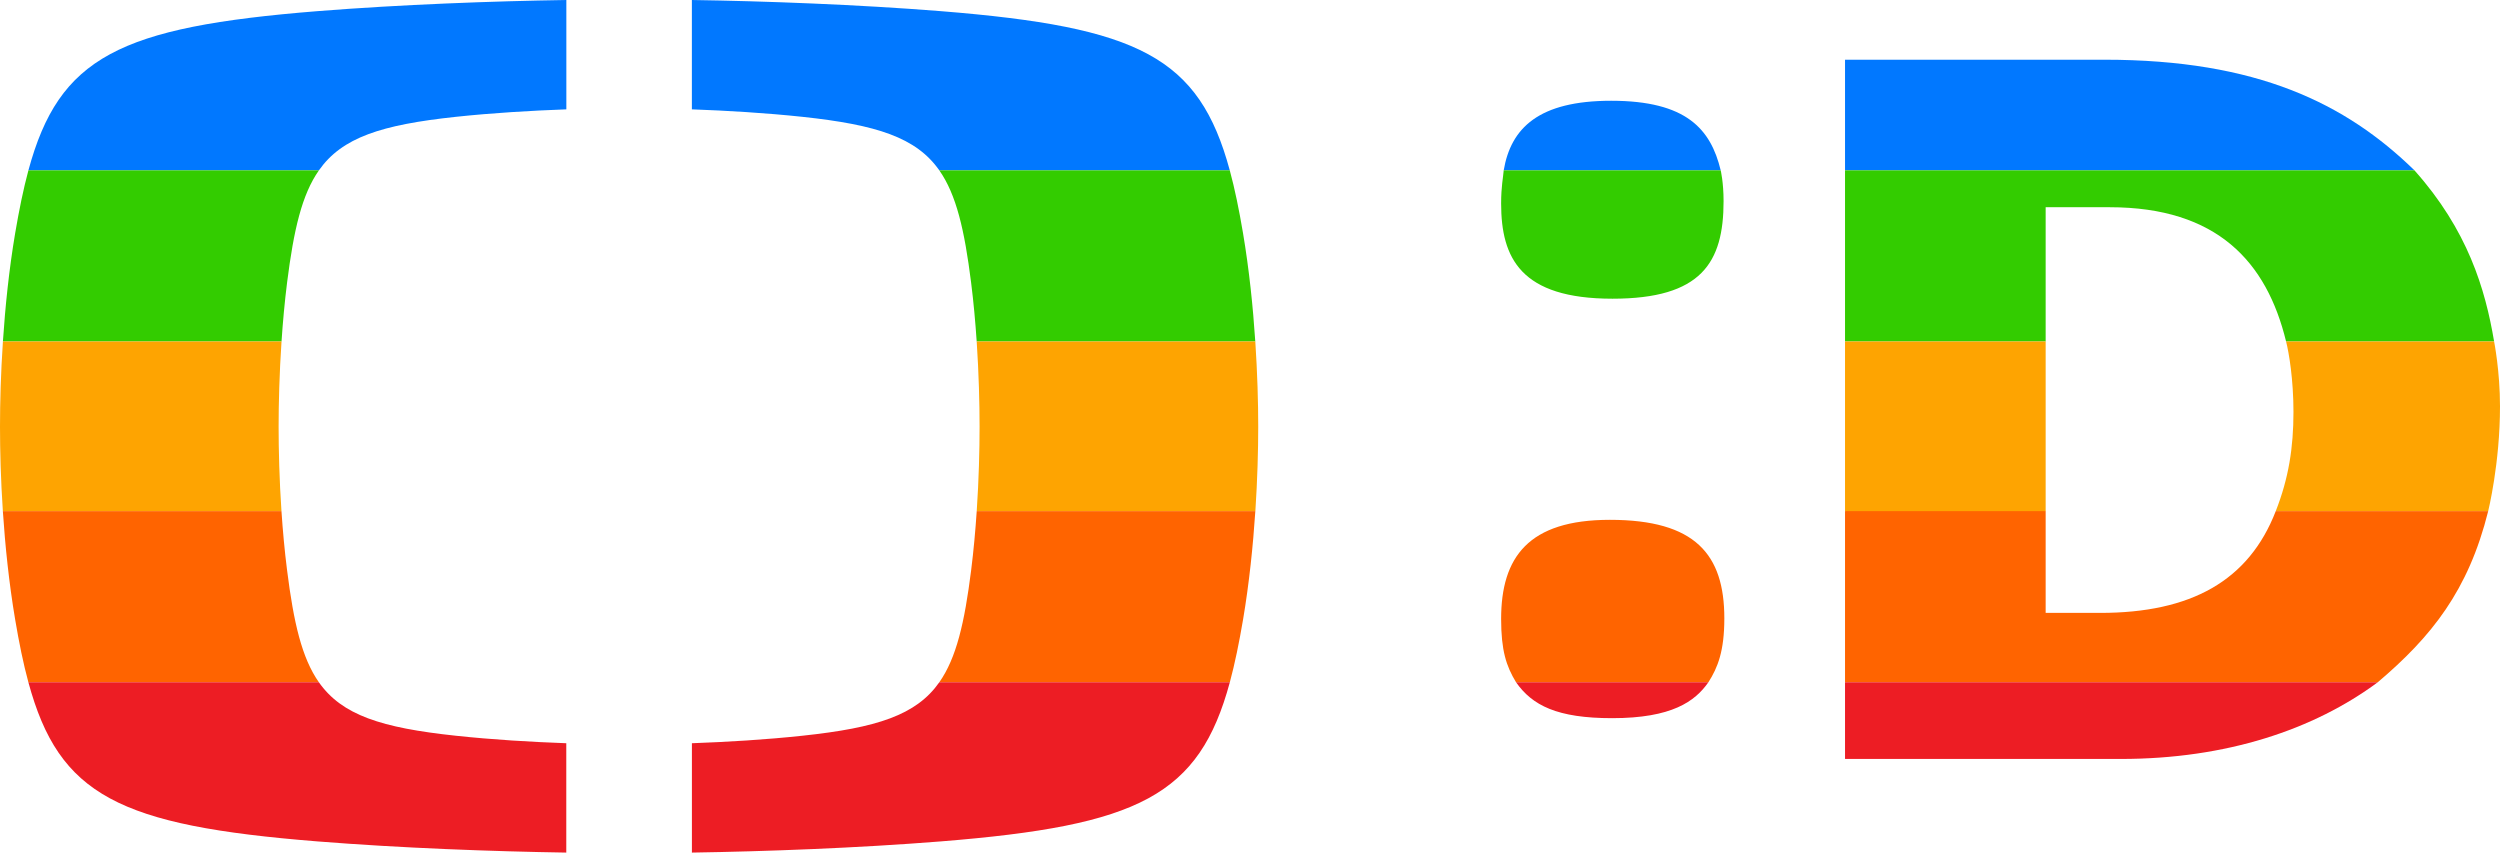 <svg
  xmlns="http://www.w3.org/2000/svg"
  viewBox="0 0 754 257.14">
<g>
  <g fill="#0178ff">
    <path d="M556.46 51.37L556.46 18.01C603.44 18.01 629.54 18.01 634.76 18.01C680.79 18.01 707.49 31.21 728.19 51.37C705.3 51.37 648.05 51.37 556.46 51.37Z"/>
    <path d="M96.19 51.37C103.15 41.45 115.05 37.64 137.43 35.24C148.48 34.06 160.26 33.36 170.81 32.98C170.81 29.68 170.81 3.3 170.81 0C148.55 0.35 121.12 1.35 95.78 3.36C35.89 8.16 17.84 17.19 8.57 51.37"/>
    <path d="M453.52 51.37C455.69 38.59 464.09 30.39 485.93 30.39C508.65 30.39 515.96 38.96 518.96 51.37C505.87 51.37 466.61 51.37 453.52 51.37Z"/>
    <path d="M283.29 51.37C276.32 41.45 264.42 37.64 242.05 35.24C230.99 34.06 219.22 33.36 208.67 32.98C208.67 29.68 208.67 3.3 208.67 0C230.92 0.35 258.35 1.35 283.69 3.36C343.59 8.16 361.63 17.19 370.9 51.37"/>
  </g>
  <g fill="#33cc00">
    <path d="M616.97 102.98L556.46 102.98L556.46 51.37C659.5 51.37 716.75 51.37 728.19 51.37C744.25 69.37 749.56 87.12 752.22 102.98C745.95 102.98 695.76 102.98 689.48 102.98C683.63 78.95 668.67 62.5 636.27 62.5C634.99 62.5 628.55 62.5 616.97 62.5L616.97 102.98Z"/>
    <path d="M84.91 102.98C85.3 97.13 85.85 91.07 86.59 85.17C88.59 69.33 91.05 58.68 96.19 51.37C87.42 51.37 17.34 51.37 8.57 51.37C7.06 56.98 5.77 63.28 4.57 70.35C2.73 81.26 1.57 92.55 0.88 102.98C17.68 102.98 68.1 102.98 84.91 102.98Z"/>
    <path d="M294.57 102.98C294.17 97.13 293.63 91.07 292.88 85.17C290.89 69.33 288.42 58.68 283.29 51.37C292.05 51.37 362.14 51.37 370.9 51.37C372.42 56.98 373.71 63.28 374.9 70.35C376.74 81.26 377.91 92.55 378.59 102.98C361.79 102.98 311.37 102.98 294.57 102.98Z"/>
    <path d="M453.52 51.37C460.07 51.37 512.42 51.37 518.96 51.37C518.96 51.37 519.83 54.91 519.83 60.67C519.83 79.21 513.15 90.09 486.32 90.09C458.6 90.09 452.74 77.79 452.74 61.37C452.74 56.26 453.37 53.37 453.52 51.37Z"/>
  </g>
  <g fill="#fea401">
    <path d="M556.46 154.15L556.46 102.98L616.97 102.98L616.97 154.15L587.15 174.62L556.46 154.15Z"/>
    <path d="M84.91 102.98C84.26 112.6 84.03 121.68 84.03 128.71C84.03 135.65 84.25 144.63 84.89 154.15C76.49 154.15 9.26 154.15 0.86 154.15C0.23 144.65 0 135.86 0 128.68C0 121.45 0.24 112.57 0.88 102.98"/>
    <path d="M294.57 102.98C295.21 112.6 295.44 121.68 295.44 128.71C295.44 135.65 295.22 144.63 294.58 154.15C302.98 154.15 370.21 154.15 378.62 154.15C379.24 144.65 379.48 135.86 379.48 128.68C379.48 121.45 379.23 112.57 378.6 102.98"/>
    <path d="M686.37 154.15C690.25 144.28 691.71 135.02 691.71 124.23C691.71 114.55 690.37 106.45 689.48 102.98C695.76 102.98 745.95 102.98 752.22 102.98C752.22 102.98 754 111.84 754 122.56C754 139.79 750.44 154.15 750.44 154.15C737.62 154.15 699.19 154.15 686.37 154.15Z"/>
  </g>
  <g fill="#ff6400">
    <path d="M84.89 154.15C85.28 160.01 85.83 166.06 86.58 171.97C88.57 187.81 91.04 198.45 96.17 205.77C87.41 205.77 17.32 205.77 8.56 205.77C7.03 200.15 5.75 193.86 4.56 186.79C2.72 175.88 1.55 164.59 0.86 154.15"/>
    <path d="M294.58 154.15C294.19 160.01 293.64 166.06 292.9 171.97C290.91 187.81 288.44 198.45 283.3 205.77C292.07 205.77 362.16 205.77 370.92 205.77C372.43 200.15 373.72 193.86 374.92 186.79C376.76 175.88 377.92 164.59 378.61 154.15"/>
    <path d="M457.24 205.77C454.28 200.91 452.74 196.17 452.74 186.67C452.74 168.04 460.98 156.78 485.53 156.78C511.32 156.78 520.06 167.21 520.06 186.51C520.06 196.32 518.09 201.34 515.25 205.77C503.65 205.77 468.84 205.77 457.24 205.77Z"/>
    <path d="M556.46 205.77L556.46 154.15L616.97 154.15L616.97 184.85C626.84 184.85 632.33 184.85 633.43 184.85C660.77 184.85 678.22 175.21 686.37 154.15C692.78 154.15 744.03 154.15 750.44 154.15C744.47 178.13 733.35 192.01 717.13 205.77C695.71 205.77 642.15 205.77 556.46 205.77Z"/>
  </g>
  <g fill="#ed1d24">
    <path d="M96.17 205.77C103.14 215.69 115.04 219.5 137.41 221.89C148.47 223.08 160.24 223.78 170.79 224.16C170.79 227.46 170.79 253.84 170.79 257.14C148.54 256.79 121.11 255.79 95.76 253.77C35.87 248.98 17.82 239.95 8.56 205.77"/>
    <path d="M283.3 205.77C276.34 215.69 264.44 219.5 242.06 221.89C231.01 223.08 219.23 223.78 208.68 224.16C208.68 227.46 208.68 253.84 208.68 257.14C230.94 256.79 258.37 255.79 283.71 253.77C343.6 248.98 361.65 239.95 370.92 205.77"/>
    <path d="M486.21 216.6C469.65 216.6 462.14 212.76 457.24 205.77C468.84 205.77 509.44 205.77 515.25 205.77C511.22 211.54 504.25 216.6 486.21 216.6Z"/>
    <path d="M556.46 205.77C652.86 205.77 706.41 205.77 717.13 205.77C697.88 220.02 671.55 228.9 639.65 228.9C628.56 228.9 600.83 228.9 556.46 228.9C556.46 224.27 556.46 208.09 556.46 205.77Z"/>
  </g>
</g>
</svg>
